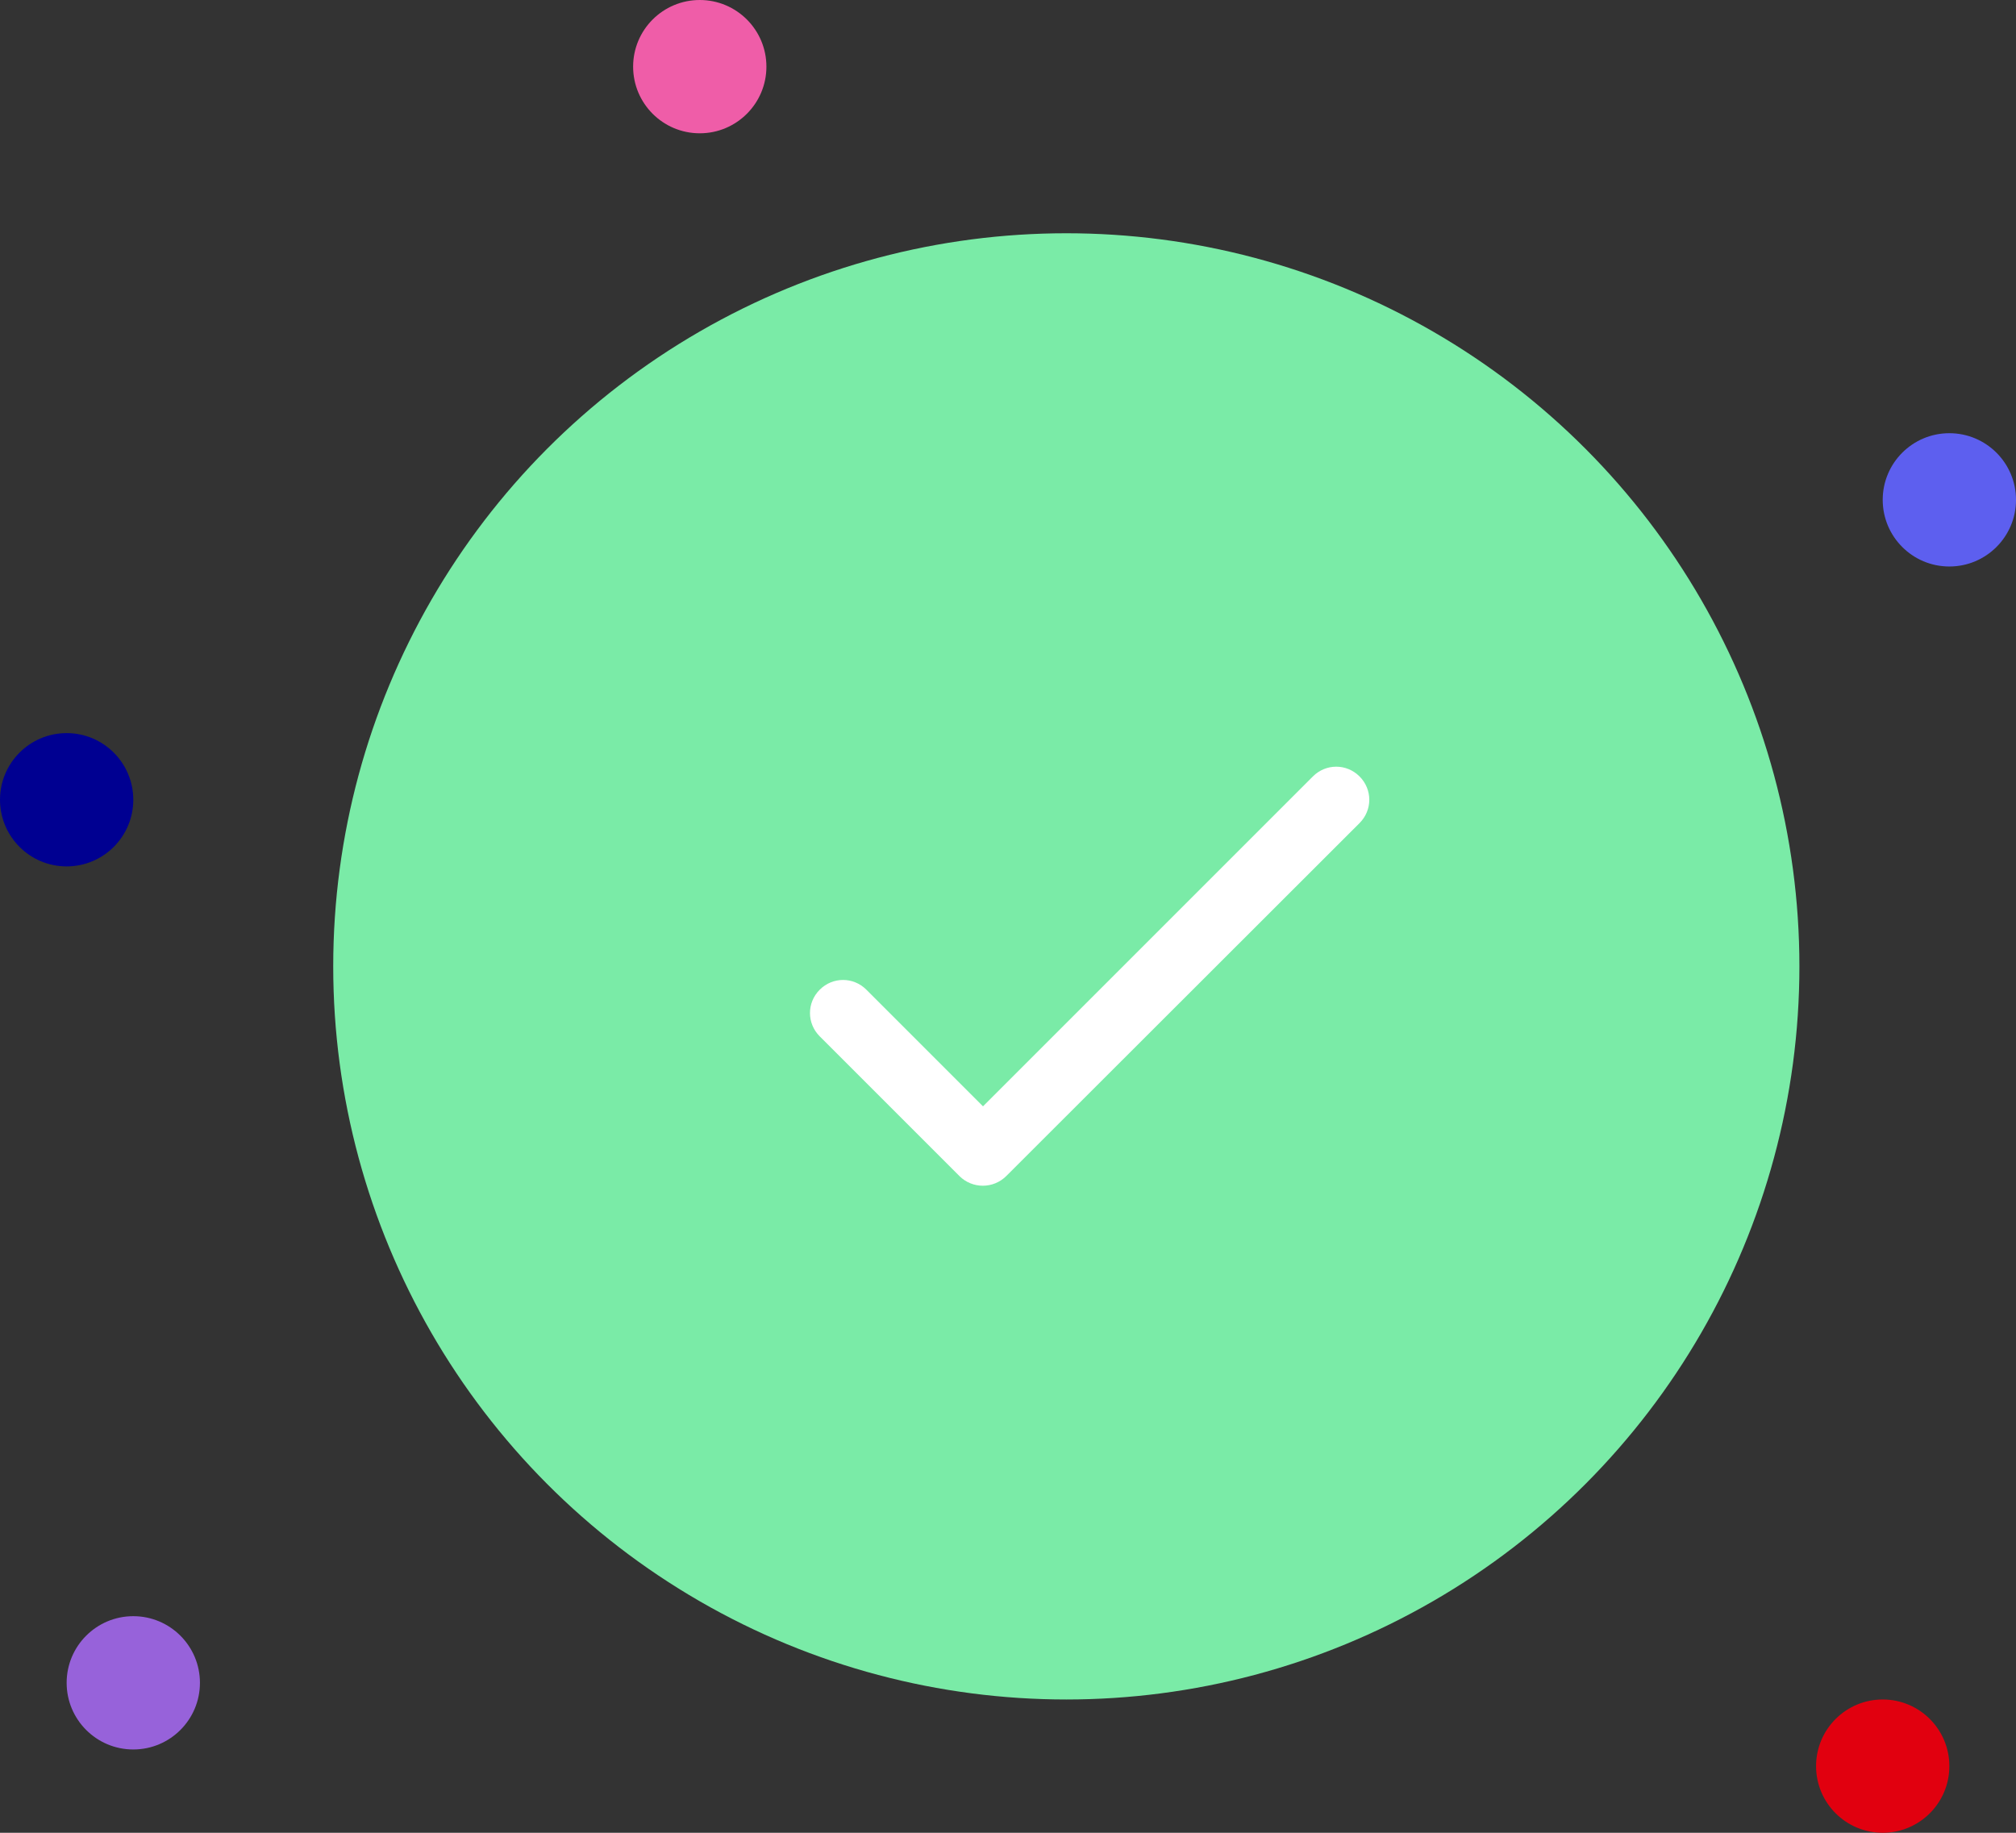 <svg width="121" height="110" viewBox="0 0 121 110" fill="none" xmlns="http://www.w3.org/2000/svg">
    <rect x="0" y="0" width="121" height="110" fill="#333333" stroke="none"/>
    <circle cx="64" cy="58" r="44" fill="#7AEBA7" />
    <path
        d="M59 66.4L52 59.4C51.22 58.62 49.98 58.62 49.2 59.4C48.42 60.18 48.42 61.42 49.2 62.2L57.58 70.58C58.36 71.36 59.62 71.36 60.4 70.58L81.6 49.4C82.38 48.62 82.38 47.38 81.6 46.6C80.82 45.82 79.58 45.82 78.8 46.6L59 66.4Z"
        fill="white" />
    <circle cx="4" cy="48" r="4" fill="#000091" />
    <circle cx="113" cy="106" r="4" fill="#E1000F" />
    <circle cx="8" cy="101" r="4" fill="#9762DA" />
    <circle cx="117" cy="30" r="4" fill="#5D5FEF" />
    <circle cx="42" cy="4" r="4" fill="#EF5DA8" />
</svg>
